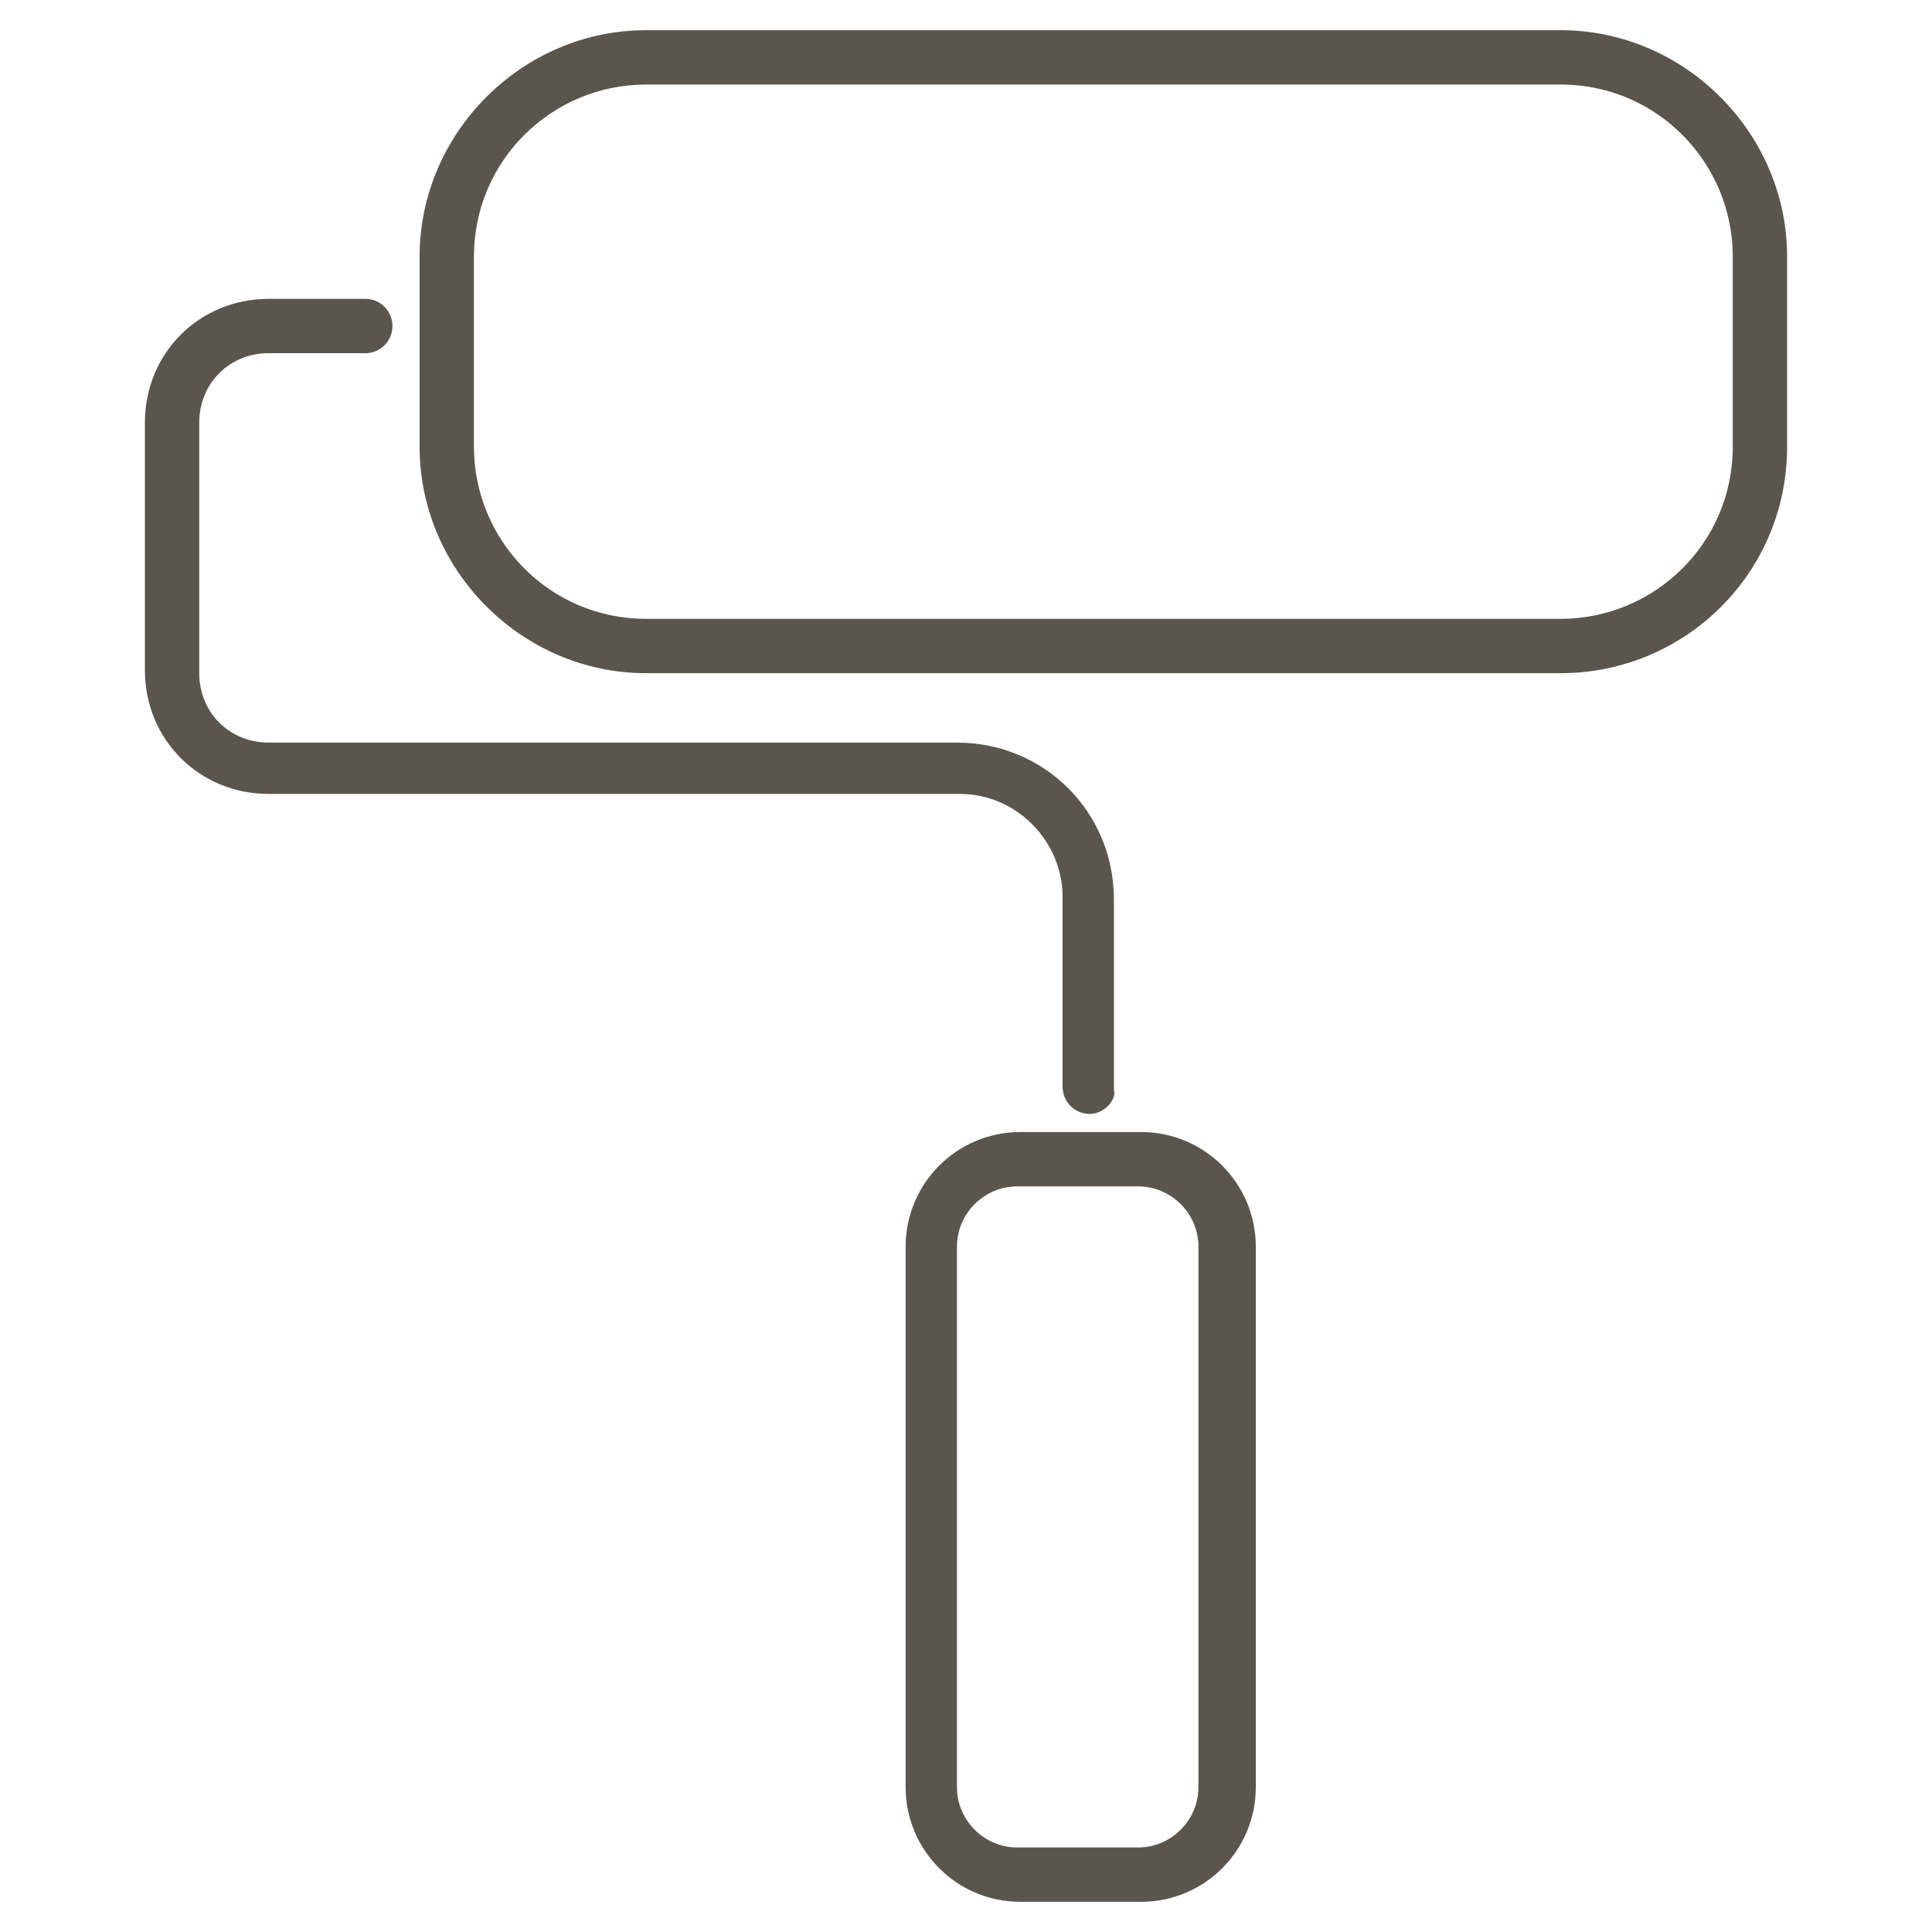 <?xml version="1.0" encoding="utf-8"?>
<!-- Generator: Adobe Illustrator 19.2.1, SVG Export Plug-In . SVG Version: 6.00 Build 0)  -->
<svg version="1.1" id="Layer_1" xmlns="http://www.w3.org/2000/svg" xmlns:xlink="http://www.w3.org/1999/xlink" x="0px" y="0px"
	 viewBox="0 0 64 64" style="enable-background:new 0 0 64 64;" xml:space="preserve">
<style type="text/css">
	.st0{fill:none;}
	.st1{fill:#5B554D;}
</style>
<rect class="st0" width="64" height="64"/>
<g>
	<g>
		<g>
			<path class="st1" d="M36.1,36.9c-0.5,0-0.9-0.4-0.9-0.9v-6.3c0-1.8-1.5-3.4-3.4-3.4h-2c0,0-0.2,0-0.2,0H8.9
				c-2.3,0-4.1-1.8-4.1-4.1V14c0-2.3,1.8-4.1,4.1-4.1h3.2c0.5,0,0.9,0.4,0.9,0.9s-0.4,0.9-0.9,0.9H8.9c-1.3,0-2.3,1-2.3,2.3v8.3
				c0,1.3,1,2.3,2.3,2.3h20.6c0,0,0.1,0,0.2,0h2c2.9,0,5.2,2.3,5.2,5.2v6.3C37,36.4,36.6,36.9,36.1,36.9z"/>
		</g>
	</g>
	<g>
		<g>
			<path class="st1" d="M51.7,22.3H21.4c-4.1,0-7.5-3.4-7.5-7.5V8.5c0-4.1,3.4-7.5,7.5-7.5h30.3c4.1,0,7.5,3.4,7.5,7.5v6.3
				C59.2,19,55.8,22.3,51.7,22.3z M21.4,2.8c-3.1,0-5.7,2.5-5.7,5.7v6.3c0,3.1,2.5,5.7,5.7,5.7h30.3c3.1,0,5.7-2.5,5.7-5.7V8.5
				c0-3.1-2.5-5.7-5.7-5.7H21.4z"/>
		</g>
	</g>
	<g>
		<g>
			<path class="st1" d="M37.8,63h-4c-2.1,0-3.8-1.7-3.8-3.8V41.3c0-2.1,1.7-3.8,3.8-3.8h4c2.1,0,3.8,1.7,3.8,3.8v17.9
				C41.6,61.3,39.9,63,37.8,63z M33.7,39.3c-1.1,0-2,0.9-2,2v17.9c0,1.1,0.9,2,2,2h4c1.1,0,2-0.9,2-2V41.3c0-1.1-0.9-2-2-2H33.7z"/>
		</g>
	</g>
</g>
</svg>
